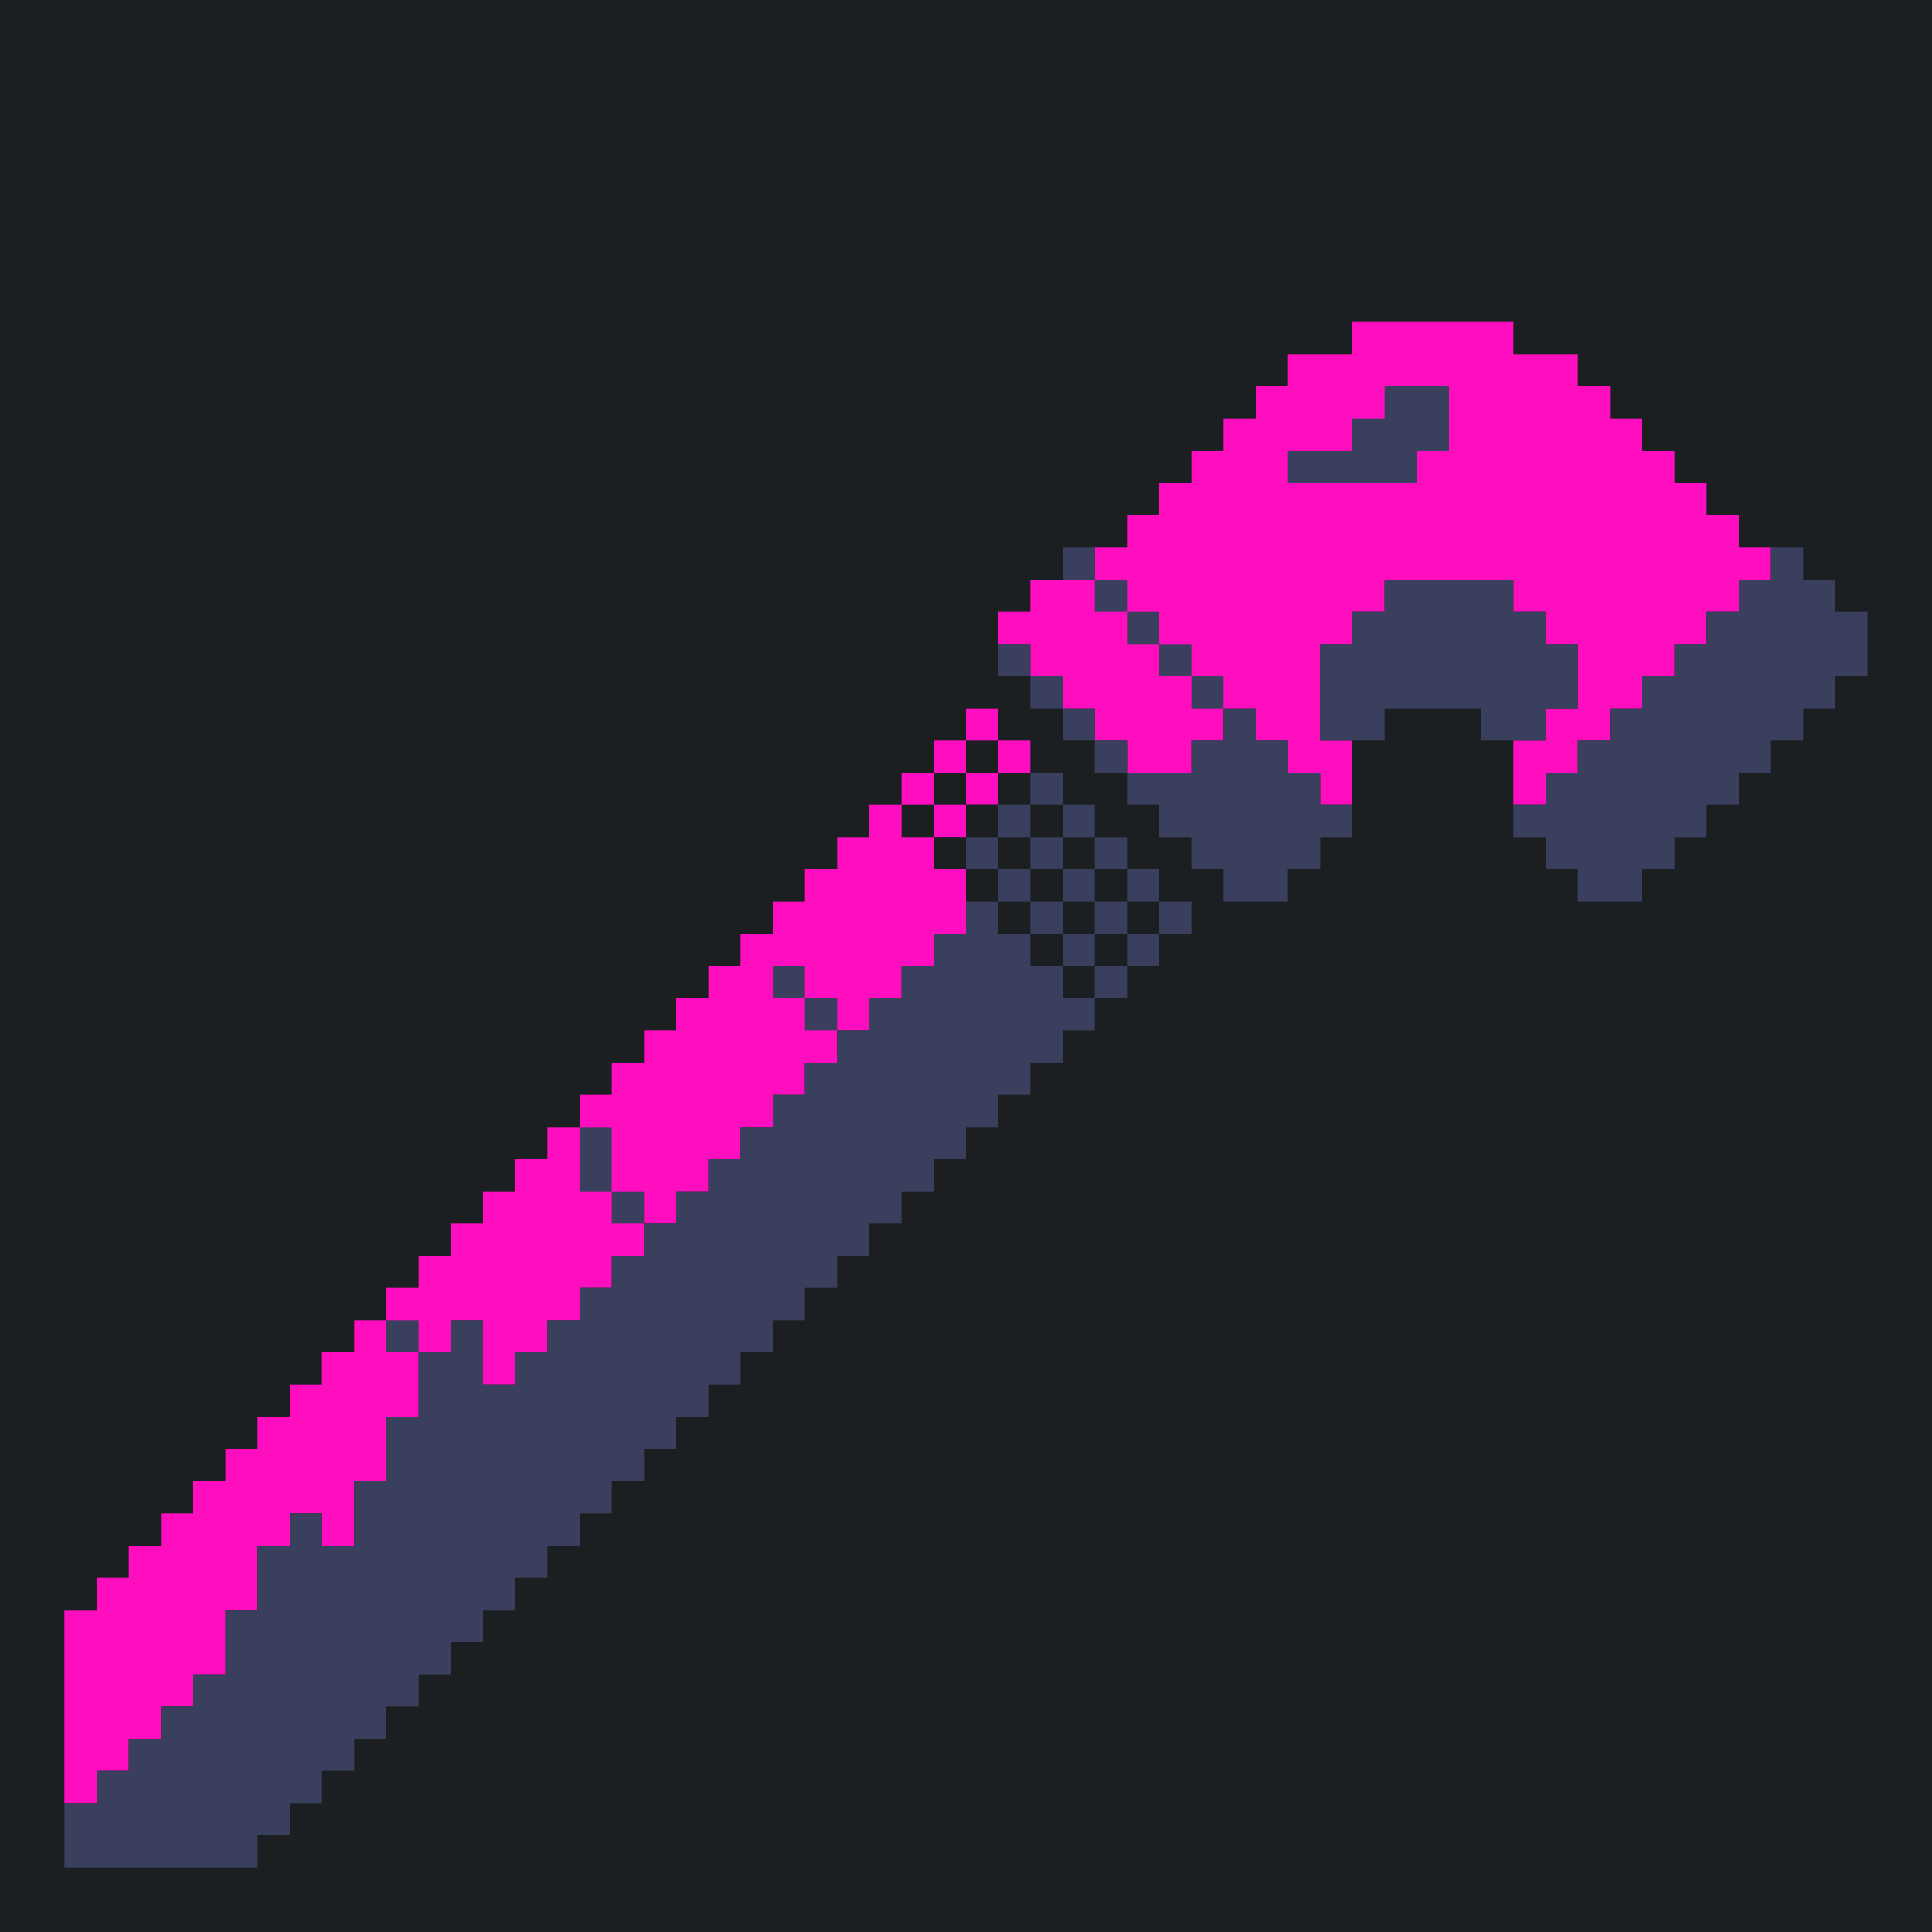 <?xml version="1.0" standalone="yes"?>
<svg xmlns="http://www.w3.org/2000/svg" width="240" height="240">
<path style="fill:#1b1f21; stroke:none;" d="M0 0L0 240L240 240L240 0L0 0z"/>
<path style="fill:#ff0ec0; stroke:none;" d="M168 40L168 44L160 44L160 48L156 48L156 52L152 52L152 56L148 56L148 60L144 60L144 64L140 64L140 68L136 68L136 72L128 72L128 76L124 76L124 80L128 80L128 84L132 84L132 88L136 88L136 92L140 92L140 96L148 96L148 92L152 92L152 88L156 88L156 92L160 92L160 96L164 96L164 100L168 100L168 92L164 92L164 80L168 80L168 76L172 76L172 72L188 72L188 76L192 76L192 80L196 80L196 88L192 88L192 92L188 92L188 100L192 100L192 96L196 96L196 92L200 92L200 88L204 88L204 84L208 84L208 80L212 80L212 76L216 76L216 72L220 72L220 68L216 68L216 64L212 64L212 60L208 60L208 56L204 56L204 52L200 52L200 48L196 48L196 44L188 44L188 40L168 40z"/>
<path style="fill:#3a3f5e; stroke:none;" d="M172 48L172 52L168 52L168 56L160 56L160 60L176 60L176 56L180 56L180 48L172 48M132 68L132 72L136 72L136 68L132 68M220 68L220 72L216 72L216 76L212 76L212 80L208 80L208 84L204 84L204 88L200 88L200 92L196 92L196 96L192 96L192 100L188 100L188 104L192 104L192 108L196 108L196 112L204 112L204 108L208 108L208 104L212 104L212 100L216 100L216 96L220 96L220 92L224 92L224 88L228 88L228 84L232 84L232 76L228 76L228 72L224 72L224 68L220 68M136 72L136 76L140 76L140 80L144 80L144 84L148 84L148 88L152 88L152 84L148 84L148 80L144 80L144 76L140 76L140 72L136 72M172 72L172 76L168 76L168 80L164 80L164 92L172 92L172 88L184 88L184 92L192 92L192 88L196 88L196 80L192 80L192 76L188 76L188 72L172 72M124 80L124 84L128 84L128 80L124 80M128 84L128 88L132 88L132 84L128 84z"/>
<path style="fill:#ff0ec0; stroke:none;" d="M120 88L120 92L116 92L116 96L112 96L112 100L108 100L108 104L104 104L104 108L100 108L100 112L96 112L96 116L92 116L92 120L88 120L88 124L84 124L84 128L80 128L80 132L76 132L76 136L72 136L72 140L68 140L68 144L64 144L64 148L60 148L60 152L56 152L56 156L52 156L52 160L48 160L48 164L44 164L44 168L40 168L40 172L36 172L36 176L32 176L32 180L28 180L28 184L24 184L24 188L20 188L20 192L16 192L16 196L12 196L12 200L8 200L8 224L12 224L12 220L16 220L16 216L20 216L20 212L24 212L24 208L28 208L28 200L32 200L32 192L36 192L36 188L40 188L40 192L44 192L44 184L48 184L48 176L52 176L52 168L56 168L56 164L60 164L60 172L64 172L64 168L68 168L68 164L72 164L72 160L76 160L76 156L80 156L80 152L84 152L84 148L88 148L88 144L92 144L92 140L96 140L96 136L100 136L100 132L104 132L104 128L108 128L108 124L112 124L112 120L116 120L116 116L120 116L120 108L116 108L116 104L120 104L120 100L124 100L124 96L128 96L128 92L124 92L124 88L120 88z"/>
<path style="fill:#3a3f5e; stroke:none;" d="M132 88L132 92L136 92L136 88L132 88M152 88L152 92L148 92L148 96L140 96L140 100L144 100L144 104L148 104L148 108L152 108L152 112L160 112L160 108L164 108L164 104L168 104L168 100L164 100L164 96L160 96L160 92L156 92L156 88L152 88z"/>
<path style="fill:#1b1f21; stroke:none;" d="M120 92L120 96L116 96L116 100L112 100L112 104L116 104L116 100L120 100L120 96L124 96L124 92L120 92z"/>
<path style="fill:#3a3f5e; stroke:none;" d="M136 92L136 96L140 96L140 92L136 92z"/>
<path style="fill:#1b1f21; stroke:none;" d="M124 96L124 100L120 100L120 104L116 104L116 108L120 108L120 112L124 112L124 116L128 116L128 120L132 120L132 124L136 124L136 120L140 120L140 116L144 116L144 112L140 112L140 108L136 108L136 104L132 104L132 100L128 100L128 96L124 96z"/>
<path style="fill:#3a3f5e; stroke:none;" d="M128 96L128 100L132 100L132 96L128 96M124 100L124 104L120 104L120 108L124 108L124 112L128 112L128 116L132 116L132 120L136 120L136 116L140 116L140 112L136 112L136 108L132 108L132 104L128 104L128 100L124 100M132 100L132 104L136 104L136 100L132 100z"/>
<path style="fill:#1b1f21; stroke:none;" d="M124 104L124 108L128 108L128 112L132 112L132 116L136 116L136 112L132 112L132 108L128 108L128 104L124 104z"/>
<path style="fill:#3a3f5e; stroke:none;" d="M136 104L136 108L140 108L140 104L136 104M140 108L140 112L144 112L144 108L140 108M120 112L120 116L116 116L116 120L112 120L112 124L108 124L108 128L104 128L104 132L100 132L100 136L96 136L96 140L92 140L92 144L88 144L88 148L84 148L84 152L80 152L80 156L76 156L76 160L72 160L72 164L68 164L68 168L64 168L64 172L60 172L60 164L56 164L56 168L52 168L52 176L48 176L48 184L44 184L44 192L40 192L40 188L36 188L36 192L32 192L32 200L28 200L28 208L24 208L24 212L20 212L20 216L16 216L16 220L12 220L12 224L8 224L8 232L32 232L32 228L36 228L36 224L40 224L40 220L44 220L44 216L48 216L48 212L52 212L52 208L56 208L56 204L60 204L60 200L64 200L64 196L68 196L68 192L72 192L72 188L76 188L76 184L80 184L80 180L84 180L84 176L88 176L88 172L92 172L92 168L96 168L96 164L100 164L100 160L104 160L104 156L108 156L108 152L112 152L112 148L116 148L116 144L120 144L120 140L124 140L124 136L128 136L128 132L132 132L132 128L136 128L136 124L132 124L132 120L128 120L128 116L124 116L124 112L120 112M144 112L144 116L148 116L148 112L144 112M140 116L140 120L144 120L144 116L140 116M96 120L96 124L100 124L100 128L104 128L104 124L100 124L100 120L96 120M136 120L136 124L140 124L140 120L136 120M72 140L72 148L76 148L76 152L80 152L80 148L76 148L76 140L72 140M48 164L48 168L52 168L52 164L48 164z"/>
</svg>
